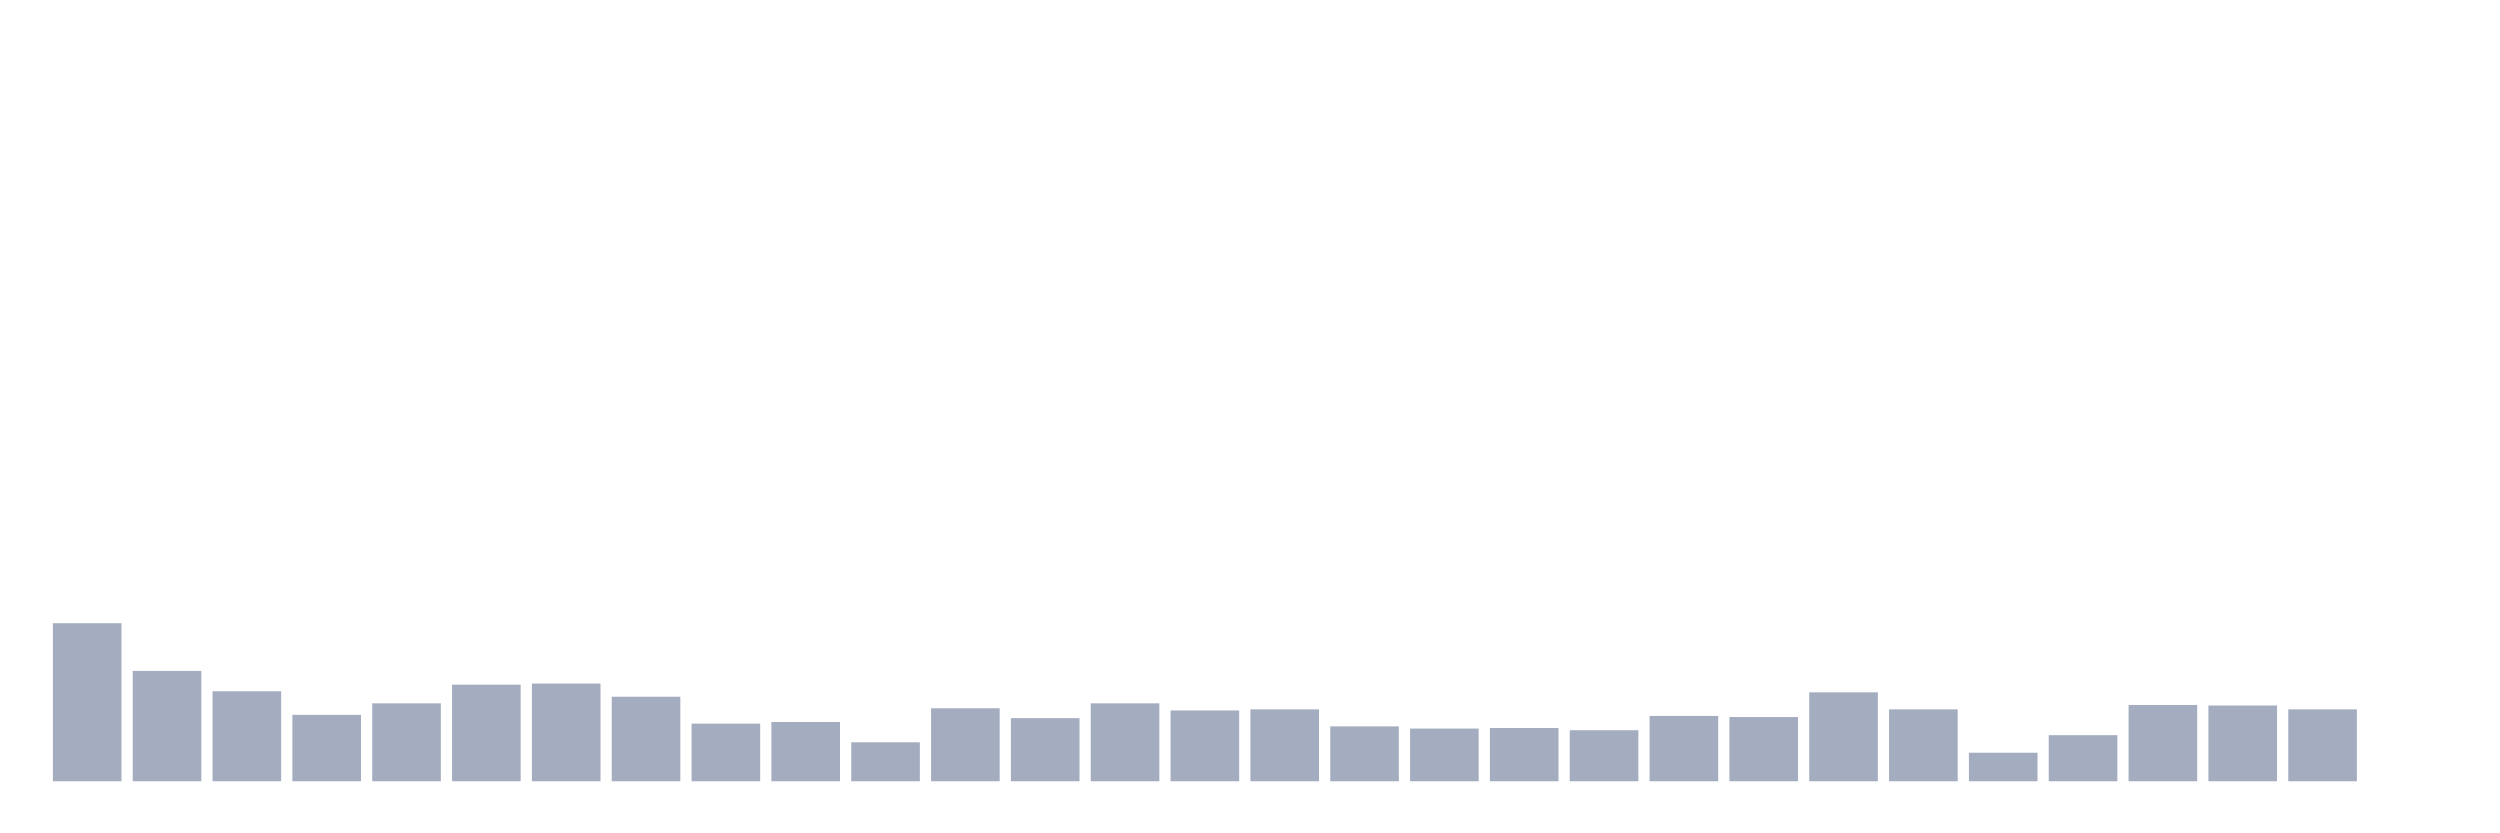 <svg xmlns="http://www.w3.org/2000/svg" viewBox="0 0 480 160"><g transform="translate(10,10)"><rect class="bar" x="0.153" width="13.175" y="109.654" height="30.346" fill="rgb(164,173,192)"></rect><rect class="bar" x="15.482" width="13.175" y="118.821" height="21.179" fill="rgb(164,173,192)"></rect><rect class="bar" x="30.81" width="13.175" y="122.72" height="17.28" fill="rgb(164,173,192)"></rect><rect class="bar" x="46.138" width="13.175" y="127.25" height="12.75" fill="rgb(164,173,192)"></rect><rect class="bar" x="61.466" width="13.175" y="125.038" height="14.962" fill="rgb(164,173,192)"></rect><rect class="bar" x="76.794" width="13.175" y="121.455" height="18.545" fill="rgb(164,173,192)"></rect><rect class="bar" x="92.123" width="13.175" y="121.244" height="18.756" fill="rgb(164,173,192)"></rect><rect class="bar" x="107.451" width="13.175" y="123.773" height="16.227" fill="rgb(164,173,192)"></rect><rect class="bar" x="122.779" width="13.175" y="128.936" height="11.064" fill="rgb(164,173,192)"></rect><rect class="bar" x="138.107" width="13.175" y="128.62" height="11.38" fill="rgb(164,173,192)"></rect><rect class="bar" x="153.436" width="13.175" y="132.519" height="7.481" fill="rgb(164,173,192)"></rect><rect class="bar" x="168.764" width="13.175" y="125.986" height="14.014" fill="rgb(164,173,192)"></rect><rect class="bar" x="184.092" width="13.175" y="127.883" height="12.117" fill="rgb(164,173,192)"></rect><rect class="bar" x="199.42" width="13.175" y="125.038" height="14.962" fill="rgb(164,173,192)"></rect><rect class="bar" x="214.748" width="13.175" y="126.407" height="13.593" fill="rgb(164,173,192)"></rect><rect class="bar" x="230.077" width="13.175" y="126.197" height="13.803" fill="rgb(164,173,192)"></rect><rect class="bar" x="245.405" width="13.175" y="129.463" height="10.537" fill="rgb(164,173,192)"></rect><rect class="bar" x="260.733" width="13.175" y="129.885" height="10.115" fill="rgb(164,173,192)"></rect><rect class="bar" x="276.061" width="13.175" y="129.779" height="10.221" fill="rgb(164,173,192)"></rect><rect class="bar" x="291.39" width="13.175" y="130.201" height="9.799" fill="rgb(164,173,192)"></rect><rect class="bar" x="306.718" width="13.175" y="127.461" height="12.539" fill="rgb(164,173,192)"></rect><rect class="bar" x="322.046" width="13.175" y="127.672" height="12.328" fill="rgb(164,173,192)"></rect><rect class="bar" x="337.374" width="13.175" y="122.93" height="17.07" fill="rgb(164,173,192)"></rect><rect class="bar" x="352.702" width="13.175" y="126.197" height="13.803" fill="rgb(164,173,192)"></rect><rect class="bar" x="368.031" width="13.175" y="134.521" height="5.479" fill="rgb(164,173,192)"></rect><rect class="bar" x="383.359" width="13.175" y="131.149" height="8.851" fill="rgb(164,173,192)"></rect><rect class="bar" x="398.687" width="13.175" y="125.354" height="14.646" fill="rgb(164,173,192)"></rect><rect class="bar" x="414.015" width="13.175" y="125.459" height="14.541" fill="rgb(164,173,192)"></rect><rect class="bar" x="429.344" width="13.175" y="126.197" height="13.803" fill="rgb(164,173,192)"></rect><rect class="bar" x="444.672" width="13.175" y="140" height="0" fill="rgb(164,173,192)"></rect></g></svg>